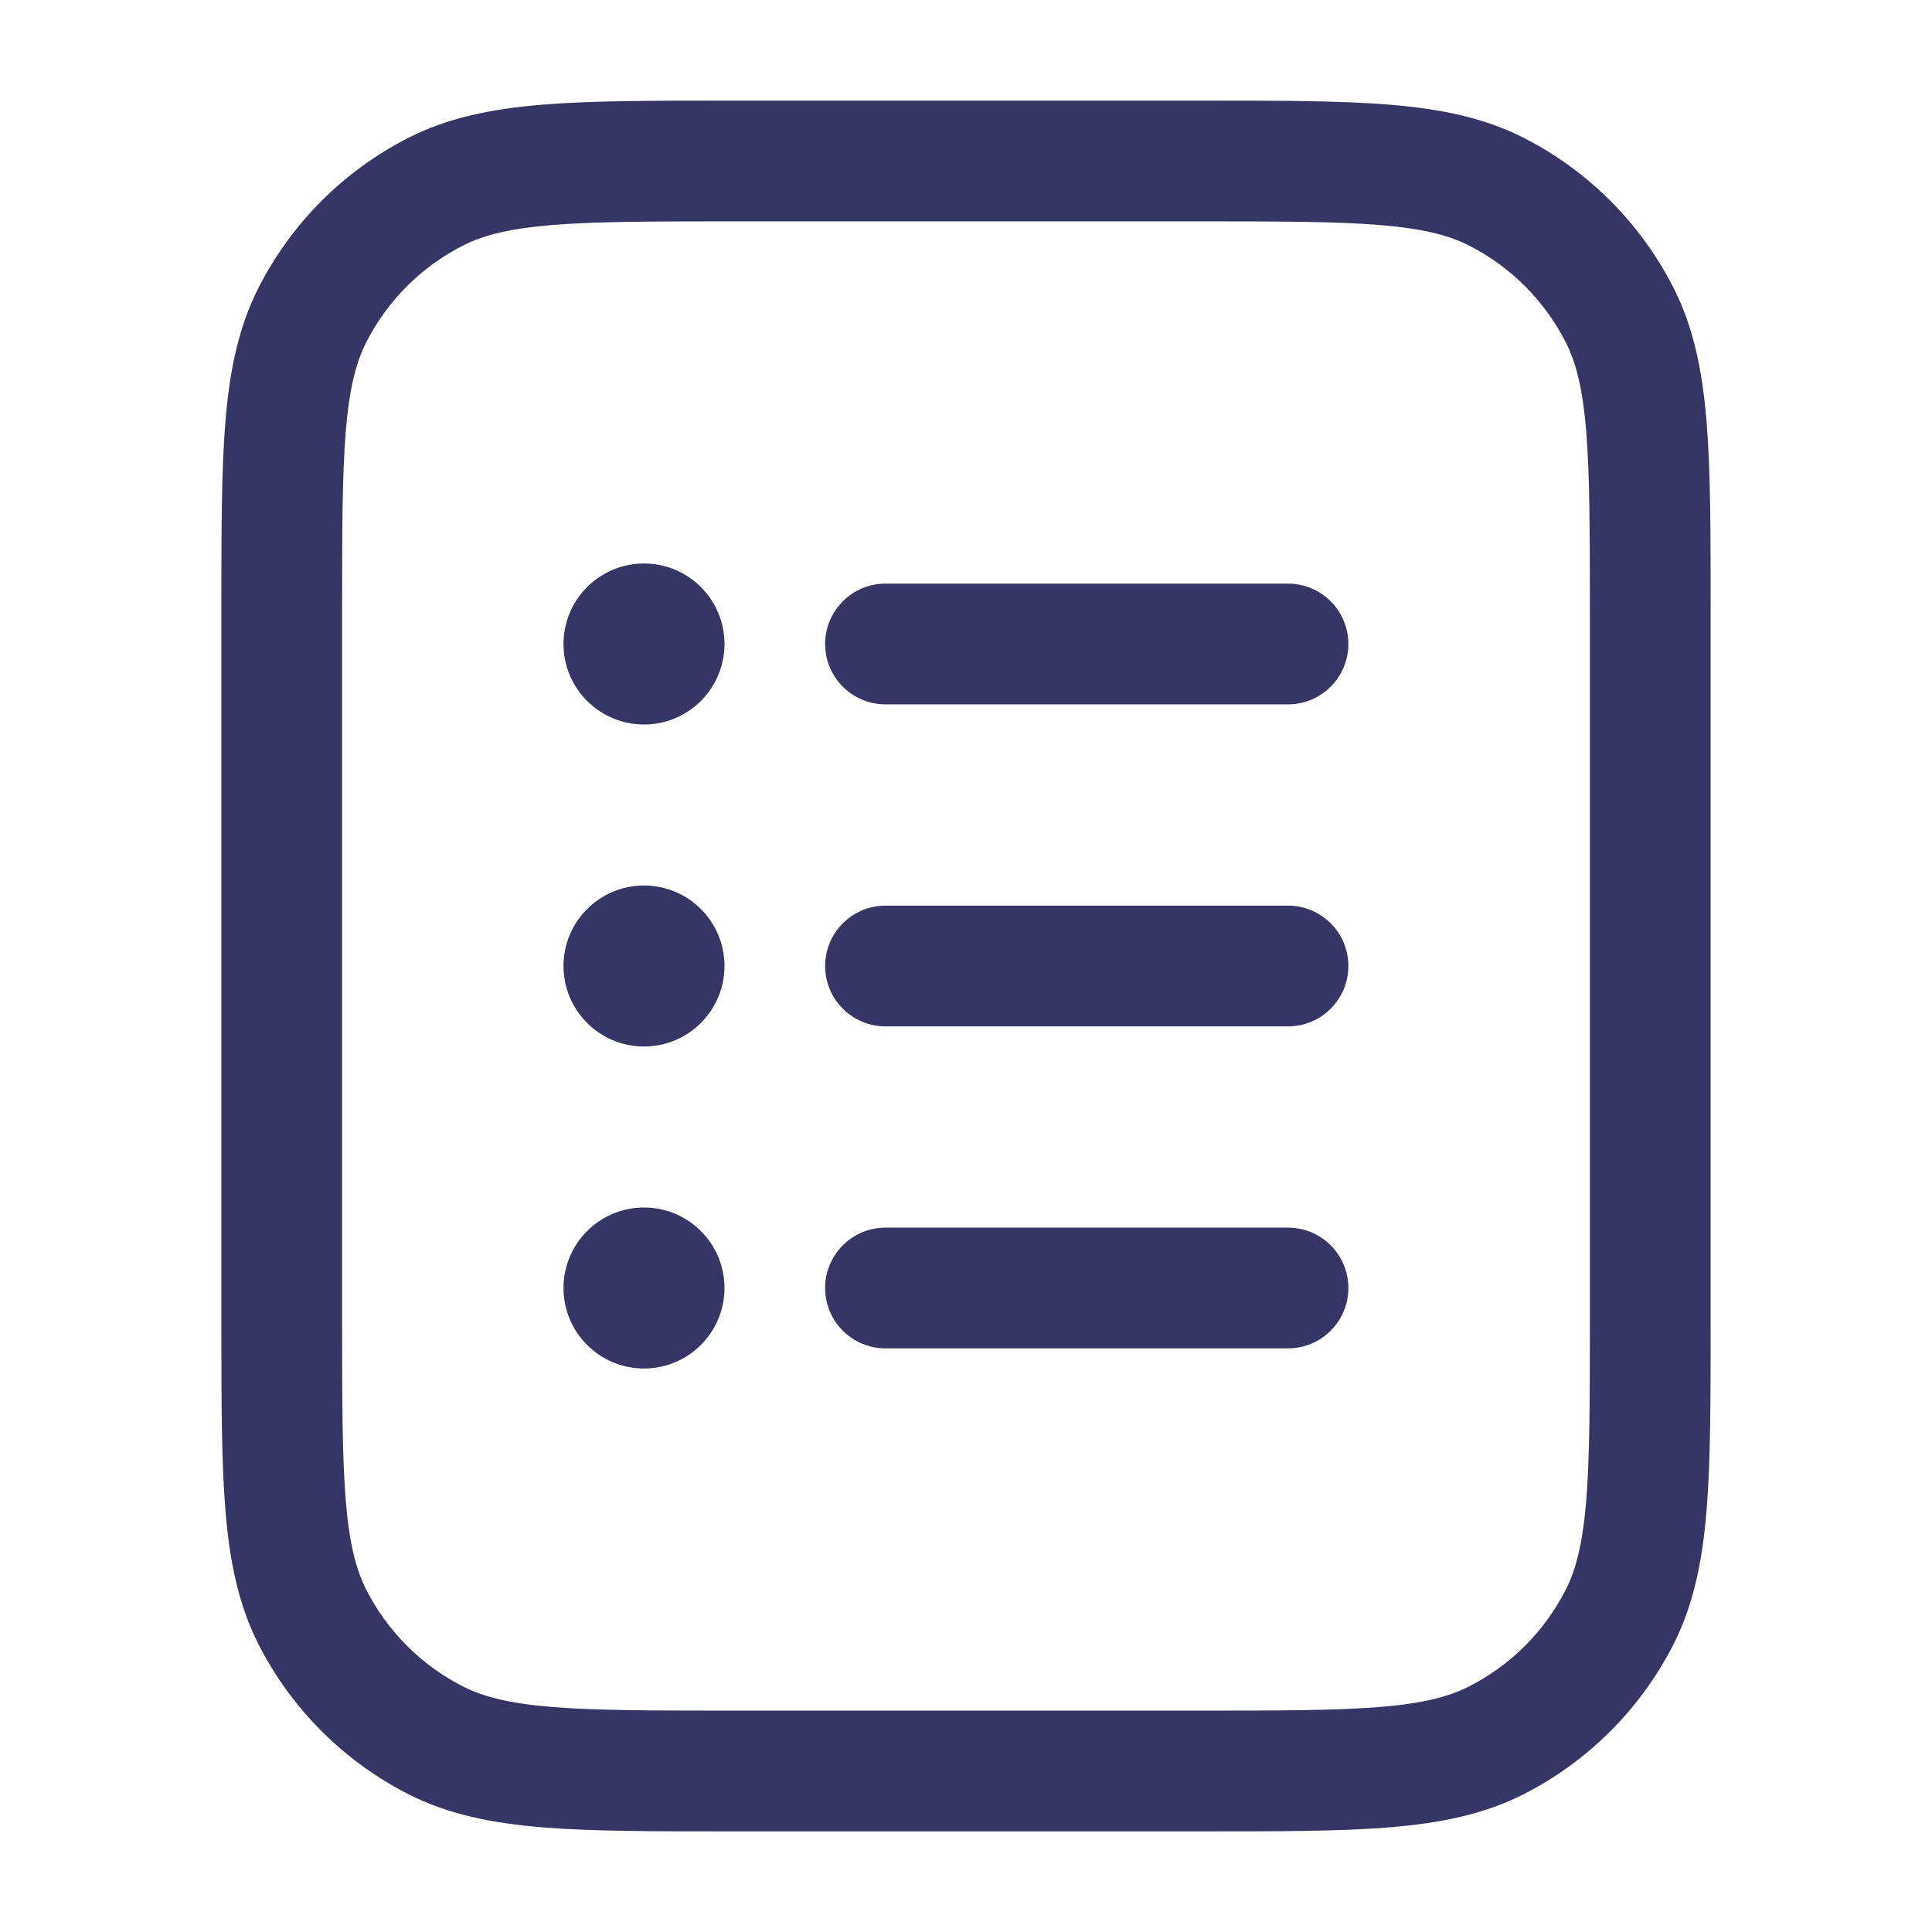 <svg width="24" height="24" viewBox="0 0 24 24" fill="none" xmlns="http://www.w3.org/2000/svg">
<path d="M10.25 8C10.25 7.586 10.586 7.25 11 7.25H16C16.414 7.25 16.75 7.586 16.75 8C16.75 8.414 16.414 8.75 16 8.75H11C10.586 8.75 10.25 8.414 10.25 8Z" fill="#353566"/>
<path d="M8 7C7.448 7 7 7.448 7 8C7 8.552 7.448 9 8 9C8.552 9 9 8.552 9 8C9 7.448 8.552 7 8 7Z" fill="#353566"/>
<path d="M7 12C7 11.448 7.448 11 8 11C8.552 11 9 11.448 9 12C9 12.552 8.552 13 8 13C7.448 13 7 12.552 7 12Z" fill="#353566"/>
<path d="M11 11.25C10.586 11.25 10.25 11.586 10.25 12C10.25 12.414 10.586 12.75 11 12.75H16C16.414 12.75 16.75 12.414 16.75 12C16.75 11.586 16.414 11.25 16 11.25H11Z" fill="#353566"/>
<path d="M7 16C7 15.448 7.448 15 8 15C8.552 15 9 15.448 9 16C9 16.552 8.552 17 8 17C7.448 17 7 16.552 7 16Z" fill="#353566"/>
<path d="M11 15.25C10.586 15.25 10.25 15.586 10.25 16C10.25 16.414 10.586 16.75 11 16.75H16C16.414 16.75 16.75 16.414 16.75 16C16.75 15.586 16.414 15.25 16 15.25H11Z" fill="#353566"/>
<path fill-rule="evenodd" clip-rule="evenodd" d="M9.067 1.25H14.933C15.885 1.25 16.646 1.25 17.26 1.3C17.89 1.352 18.432 1.46 18.93 1.713C19.729 2.121 20.379 2.771 20.787 3.571C21.04 4.068 21.148 4.61 21.2 5.24C21.25 5.854 21.25 6.615 21.25 7.567V16.433C21.25 17.385 21.25 18.146 21.2 18.76C21.148 19.39 21.04 19.932 20.787 20.43C20.379 21.229 19.729 21.879 18.93 22.287C18.432 22.54 17.89 22.648 17.26 22.7C16.646 22.75 15.885 22.75 14.933 22.75H9.067C8.115 22.75 7.354 22.75 6.74 22.7C6.11 22.648 5.568 22.54 5.071 22.287C4.271 21.879 3.621 21.229 3.213 20.43C2.96 19.932 2.852 19.39 2.8 18.76C2.75 18.146 2.75 17.385 2.75 16.433V7.567C2.75 6.615 2.75 5.854 2.8 5.24C2.852 4.61 2.96 4.068 3.213 3.571C3.621 2.771 4.271 2.121 5.071 1.713C5.568 1.46 6.11 1.352 6.74 1.3C7.354 1.25 8.115 1.25 9.067 1.25ZM6.862 2.795C6.325 2.839 6.003 2.922 5.752 3.05C5.234 3.313 4.813 3.734 4.55 4.252C4.422 4.503 4.339 4.825 4.295 5.362C4.251 5.908 4.25 6.608 4.25 7.6V16.4C4.25 17.392 4.251 18.092 4.295 18.638C4.339 19.175 4.422 19.497 4.55 19.748C4.813 20.266 5.234 20.687 5.752 20.95C6.003 21.078 6.325 21.161 6.862 21.205C7.408 21.249 8.108 21.25 9.1 21.25H14.9C15.893 21.25 16.592 21.249 17.138 21.205C17.675 21.161 17.997 21.078 18.248 20.95C18.766 20.687 19.187 20.266 19.45 19.748C19.578 19.497 19.661 19.175 19.705 18.638C19.749 18.092 19.75 17.392 19.75 16.4V7.6C19.75 6.608 19.749 5.908 19.705 5.362C19.661 4.825 19.578 4.503 19.45 4.252C19.187 3.734 18.766 3.313 18.248 3.05C17.997 2.922 17.675 2.839 17.138 2.795C16.592 2.751 15.893 2.75 14.9 2.75H9.1C8.108 2.75 7.408 2.751 6.862 2.795Z" fill="#353566"/>
</svg>
